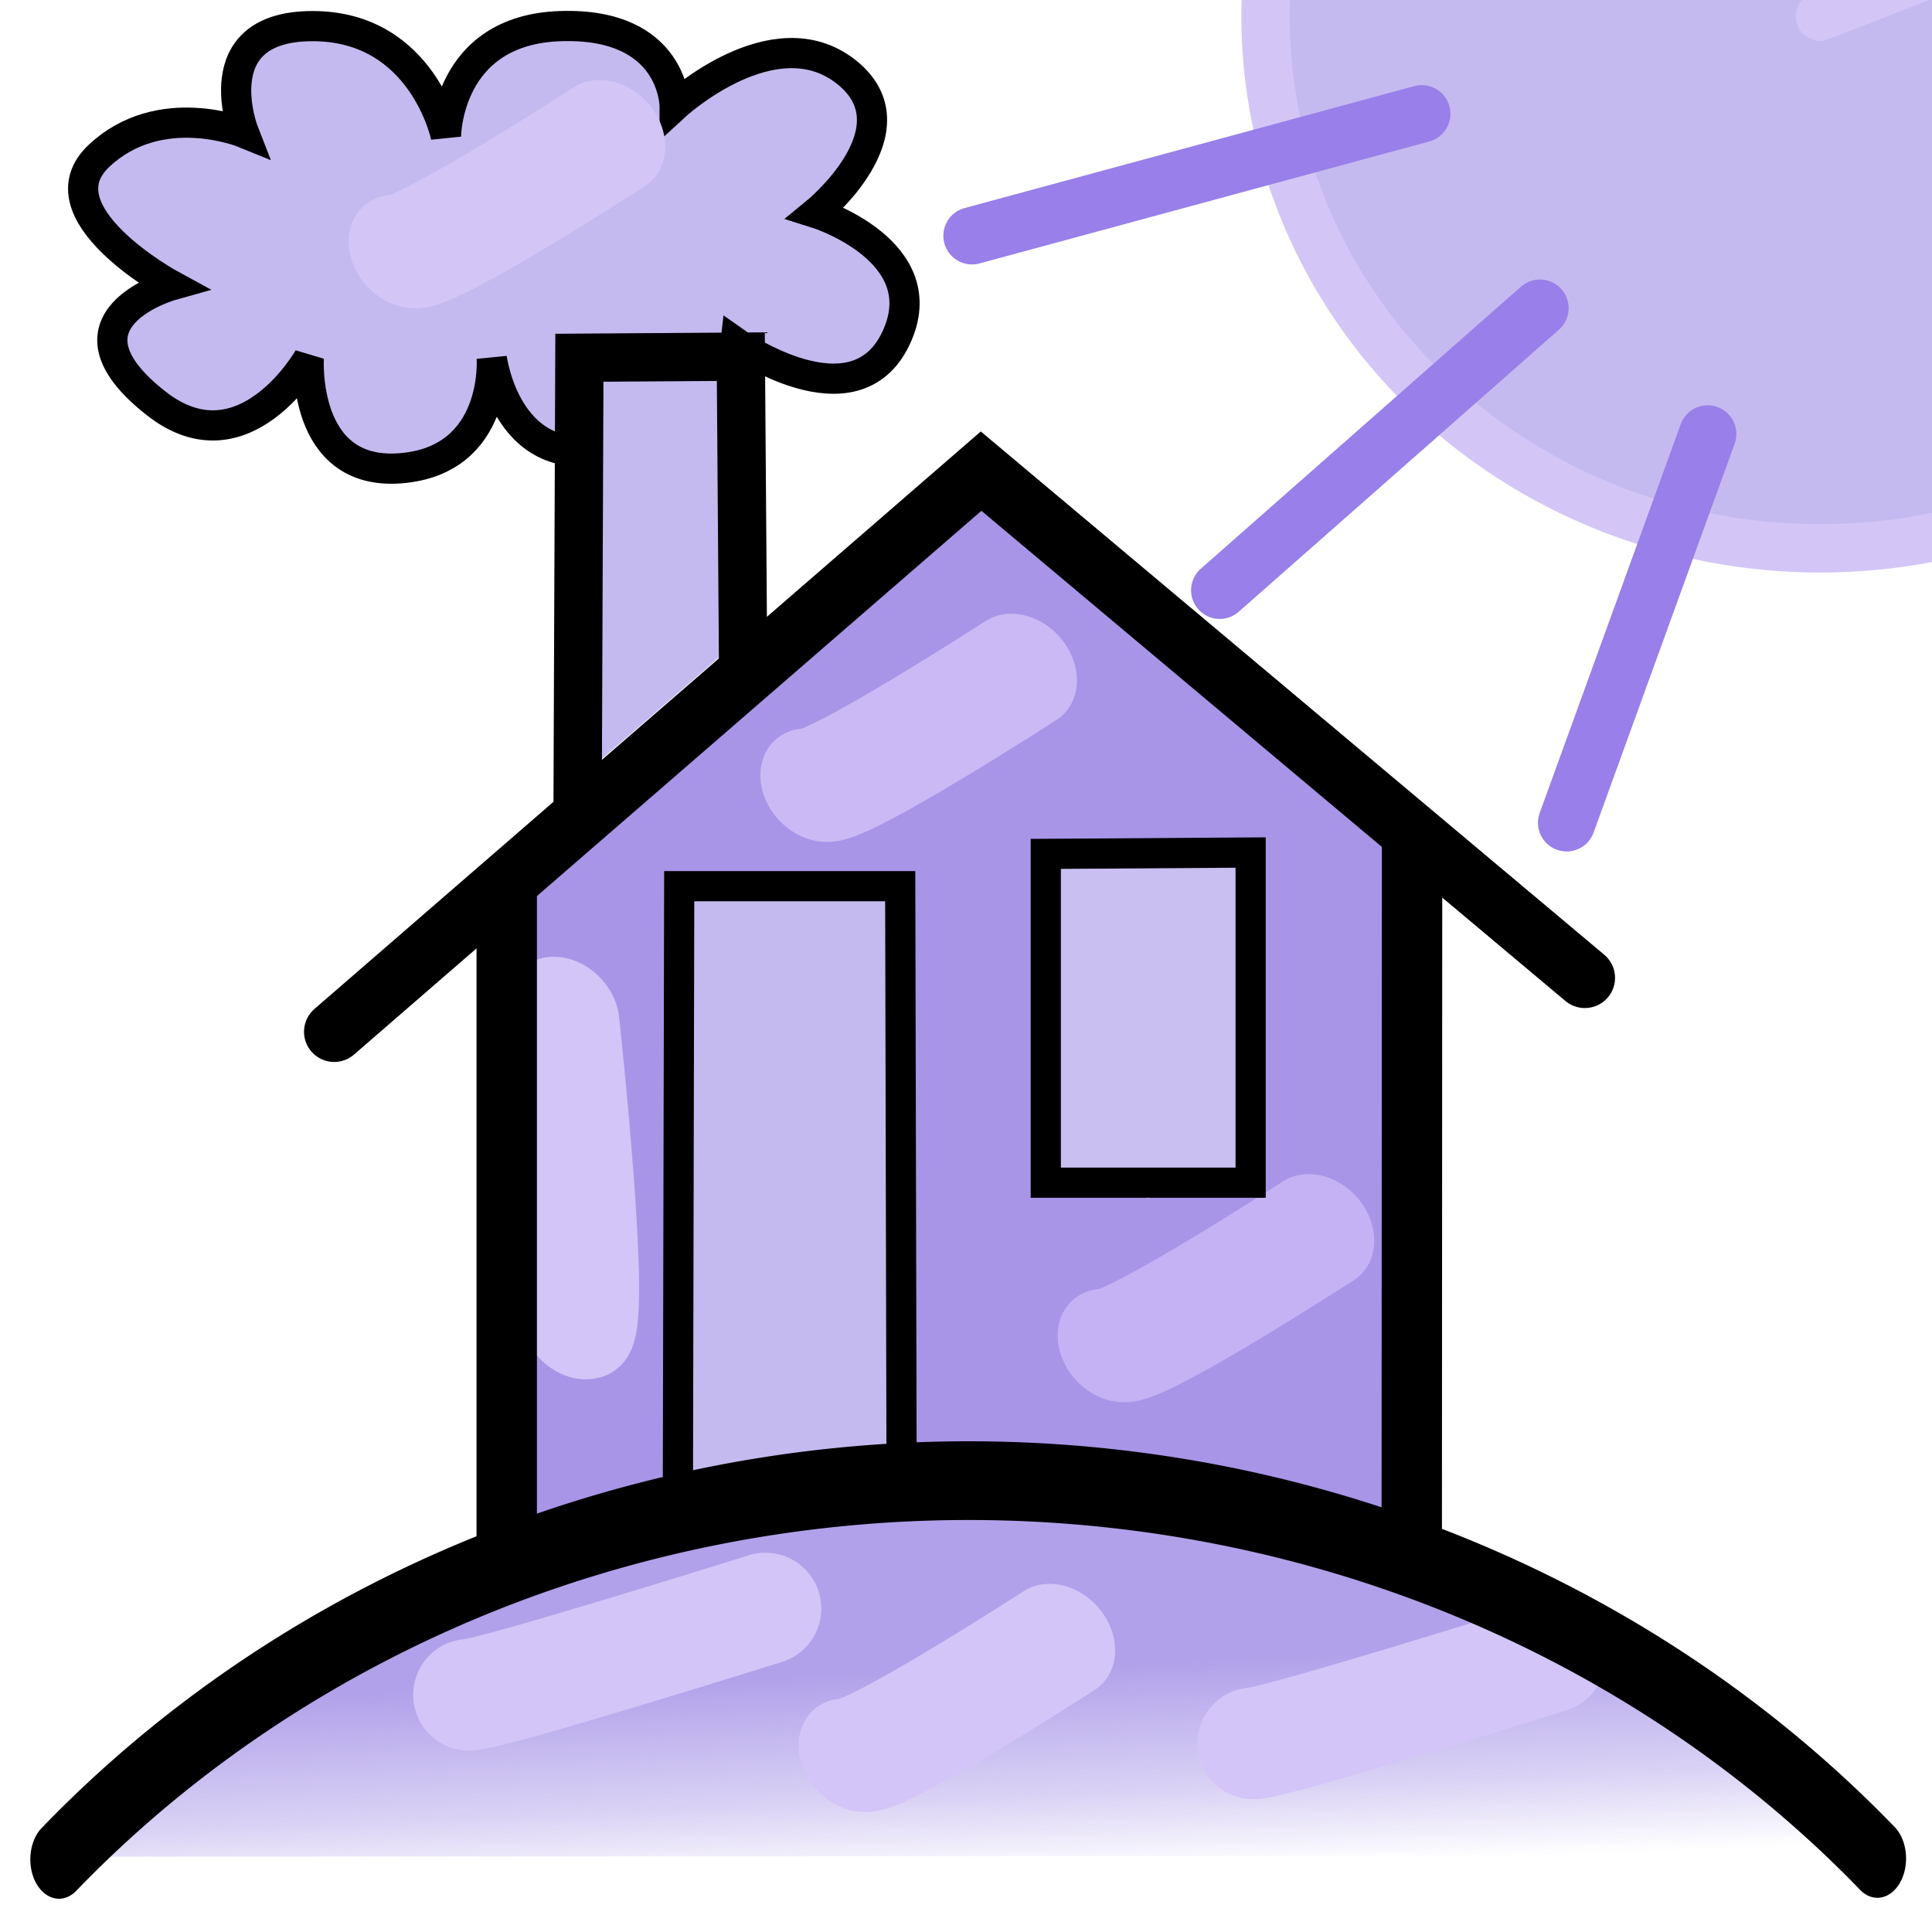 <?xml version="1.0" encoding="UTF-8" standalone="no"?>
<!-- Created with Inkscape (http://www.inkscape.org/) -->

<svg
   xmlns:dc="http://purl.org/dc/elements/1.1/"
   xmlns:cc="http://creativecommons.org/ns#"
   xmlns:rdf="http://www.w3.org/1999/02/22-rdf-syntax-ns#"
   xmlns:svg="http://www.w3.org/2000/svg"
   xmlns="http://www.w3.org/2000/svg"
   xmlns:xlink="http://www.w3.org/1999/xlink"
   xmlns:sodipodi="http://sodipodi.sourceforge.net/DTD/sodipodi-0.dtd"
   xmlns:inkscape="http://www.inkscape.org/namespaces/inkscape"
   width="64"
   height="64"
   id="svg3162"
   version="1.1"
   inkscape:version="0.48.4 r9939"
   sodipodi:docname="world.svg">
  <defs
     id="defs3164">
    <linearGradient
       id="linearGradient4672">
      <stop
         style="stop-color:#b1a1ea;stop-opacity:1;"
         offset="0"
         id="stop4674" />
      <stop
         id="stop4680"
         offset="0.615"
         style="stop-color:#b1a1ea;stop-opacity:0.477;" />
      <stop
         style="stop-color:#b1a1ea;stop-opacity:0;"
         offset="1"
         id="stop4676" />
    </linearGradient>
    <linearGradient
       inkscape:collect="always"
       xlink:href="#linearGradient4672"
       id="linearGradient4678"
       x1="30.051"
       y1="7.512"
       x2="30.248"
       y2="14.397"
       gradientUnits="userSpaceOnUse" />
    <filter
       inkscape:collect="always"
       id="filter4688"
       x="-0.341"
       width="1.682"
       y="-1.172"
       height="3.344">
      <feGaussianBlur
         inkscape:collect="always"
         stdDeviation="1.395"
         id="feGaussianBlur4690" />
    </filter>
    <filter
       color-interpolation-filters="sRGB"
       inkscape:collect="always"
       id="filter4688-7"
       x="-0.341"
       width="1.682"
       y="-1.172"
       height="3.344">
      <feGaussianBlur
         inkscape:collect="always"
         stdDeviation="1.395"
         id="feGaussianBlur4690-2" />
    </filter>
    <filter
       color-interpolation-filters="sRGB"
       inkscape:collect="always"
       id="filter4688-9"
       x="-0.341"
       width="1.682"
       y="-1.172"
       height="3.344">
      <feGaussianBlur
         inkscape:collect="always"
         stdDeviation="1.395"
         id="feGaussianBlur4690-5" />
    </filter>
    <linearGradient
       inkscape:collect="always"
       xlink:href="#linearGradient4672-4"
       id="linearGradient4678-4"
       x1="30.224"
       y1="9.523"
       x2="30.248"
       y2="14.397"
       gradientUnits="userSpaceOnUse" />
    <linearGradient
       id="linearGradient4672-4">
      <stop
         style="stop-color:#b1a1ea;stop-opacity:1;"
         offset="0"
         id="stop4674-4" />
      <stop
         id="stop4680-6"
         offset="0.615"
         style="stop-color:#b1a1ea;stop-opacity:0.477;" />
      <stop
         style="stop-color:#b1a1ea;stop-opacity:0;"
         offset="1"
         id="stop4676-9" />
    </linearGradient>
    <filter
       color-interpolation-filters="sRGB"
       inkscape:collect="always"
       id="filter4688-7-6"
       x="-0.341"
       width="1.682"
       y="-1.172"
       height="3.344">
      <feGaussianBlur
         inkscape:collect="always"
         stdDeviation="1.395"
         id="feGaussianBlur4690-2-6" />
    </filter>
    <filter
       color-interpolation-filters="sRGB"
       inkscape:collect="always"
       id="filter4688-7-4"
       x="-0.341"
       width="1.682"
       y="-1.172"
       height="3.344">
      <feGaussianBlur
         inkscape:collect="always"
         stdDeviation="1.395"
         id="feGaussianBlur4690-2-7" />
    </filter>
    <filter
       color-interpolation-filters="sRGB"
       inkscape:collect="always"
       id="filter4688-7-7"
       x="-0.341"
       width="1.682"
       y="-1.172"
       height="3.344">
      <feGaussianBlur
         inkscape:collect="always"
         stdDeviation="1.395"
         id="feGaussianBlur4690-2-69" />
    </filter>
    <filter
       color-interpolation-filters="sRGB"
       inkscape:collect="always"
       id="filter4688-7-6-8"
       x="-0.341"
       width="1.682"
       y="-1.172"
       height="3.344">
      <feGaussianBlur
         inkscape:collect="always"
         stdDeviation="1.395"
         id="feGaussianBlur4690-2-6-3" />
    </filter>
  </defs>
  <sodipodi:namedview
     id="base"
     pagecolor="#ffffff"
     bordercolor="#666666"
     borderopacity="1.0"
     inkscape:pageopacity="0.0"
     inkscape:pageshadow="2"
     inkscape:zoom="7.9195959"
     inkscape:cx="67.602205"
     inkscape:cy="46.570134"
     inkscape:document-units="px"
     inkscape:current-layer="layer3"
     showgrid="false"
     inkscape:window-width="1191"
     inkscape:window-height="786"
     inkscape:window-x="438"
     inkscape:window-y="311"
     inkscape:window-maximized="0" />
  <g
     inkscape:groupmode="layer"
     id="layer4"
     inkscape:label="Shadow"
     style="display:inline">
    <path
       style="display:inline;fill:#c5baef;stroke:#000000;stroke-width:1px;stroke-linecap:butt;stroke-linejoin:miter;stroke-opacity:1;fill-opacity:1"
       d="m 5.682,9.452 c 0,0 -4.419,-2.399 -2.399,-4.293 2.02,-1.894 4.798,-0.758 4.798,-0.758 0,0 -1.389,-3.536 2.273,-3.536 3.662,0 4.419,3.662 4.419,3.662 0,0 0,-3.536 3.788,-3.662 3.788,-0.126 3.788,2.652 3.788,2.652 0,0 3.283,-3.03 5.682,-1.136 2.399,1.894 -1.01,4.672 -1.01,4.672 0,0 4.041,1.263 2.652,4.167 -1.389,2.904 -5.303,0.126 -5.303,0.126 0,0 -0.253,2.273 -3.914,3.409 -3.662,1.136 -4.167,-2.904 -4.167,-2.904 0,0 0.253,3.409 -3.03,3.662 -3.283,0.253 -3.03,-3.662 -3.03,-3.662 0,0 -2.147,3.788 -5.051,1.515 C 1.628,10.588 5.682,9.452 5.682,9.452 z"
       id="path4832"
       inkscape:connector-curvature="0"
       sodipodi:nodetypes="cscscscscscscscsc" />
  </g>
  <g
     inkscape:groupmode="layer"
     id="layer2"
     inkscape:label="Fill"
     style="display:inline">
    <path
       style="fill:#a895e8;fill-opacity:1;stroke:none;display:inline"
       d="m 17.833,39.908 -1.01,-10.544 8.155,-7.053 c 4.001,-3.46 7.217,-6.037 7.305,-6.029 0.088,0.008 4.279,2.53 7.566,5.866 l 6.648,5.978 0.126,10.896 c 0.069,5.993 0.349,12.159 0.312,12.159 -0.037,0 -2.203,-0.608 -2.884,-0.81 -3.716,-1.104 -8.473,0.211 -11.98,-1.715 l -1.736,-3.07e-4 -0.231,-5.822 c -0.103,-2.591 -0.206,-6.676 -0.173,-9.292 l 0.05,-3.997 -3.727,-0.134 -3.861,-0.179 0.321,0.553 c 0.215,0.371 -0.082,5.146 -0.082,10.243 0,7.303 0.598,10.35 -0.284,9.757 -0.124,0.038 -4.123,0.955 -5.556,1.362 -0.209,0.059 1.042,-1.618 1.042,-11.239 z m 23.626,-6.126 0.179,-5.641 -3.646,0.089 -3.155,0.223 -0.179,5.239 -0.045,5.507 3.423,0.491 3.379,-0.67 z"
       id="path4655"
       inkscape:connector-curvature="0"
       sodipodi:nodetypes="scscscsssscsscccssccsccccccccc" />
    <path
       style="fill:#cabff1;fill-opacity:1;stroke:none;display:inline"
       d="m 34.433,33.461 0,-4.924 3.509,0.029 3.287,-0.089 0.274,5.616 -0.274,4.992 -3.287,0.045 -3.257,-0.239 z"
       id="path4822"
       inkscape:connector-curvature="0"
       sodipodi:nodetypes="ccccccccc" />
    <path
       style="display:inline;fill:#c5baef;fill-opacity:1;stroke:none"
       d="m 22.533,39.378 0.089,-9.853 3.674,-0.134 3.451,0.045 0.134,9.591 0.045,9.323 -2.484,0.287 c -0.849,0.098 -1.79,0.174 -2.578,0.307 -0.788,0.134 -2.261,0.243 -2.261,0.243 -0.618,0.673 -0.119,-4.314 -0.069,-9.809 z"
       id="path4820"
       inkscape:connector-curvature="0"
       sodipodi:nodetypes="scccccsccs" />
    <path
       style="display:inline;fill:#c5baef;fill-opacity:1;stroke:none"
       d="m 19.678,21.403 c 0,-2.171 0.013,-5.095 0.03,-6.499 l 0.03,-2.552 2.131,0 2.131,0 0.026,0.904 c 0.014,0.497 0.036,2.564 0.047,4.593 l 0.021,3.688 -2.105,1.825 c -1.158,1.004 -2.151,1.862 -2.207,1.906 l -0.102,0.081 0,-3.947 z"
       id="path4828"
       inkscape:connector-curvature="0" />
  </g>
  <g
     inkscape:groupmode="layer"
     id="layer3"
     inkscape:label="Stroke"
     style="display:inline">
    <path
       sodipodi:type="arc"
       style="fill:url(#linearGradient4678);fill-opacity:1;stroke:none;display:inline"
       id="path4641"
       sodipodi:cx="32.70369"
       sodipodi:cy="39.061859"
       sodipodi:rx="55.520756"
       sodipodi:ry="37.943855"
       d="M -8.463,13.601 A 55.521,37.944 0 0 1 73.828,13.57"
       sodipodi:start="3.8771509"
       sodipodi:end="5.5465087"
       sodipodi:open="true"
       transform="matrix(0.732,0,0,1.005,8.069,47.836)" />
    <path
       style="fill:none;stroke:#d3c5f7;stroke-width:3.7;stroke-linecap:round;stroke-linejoin:miter;stroke-miterlimit:4;stroke-opacity:1;stroke-dasharray:none;filter:url(#filter4688)"
       d="m 15.536,56.143 c 0.714,0 9.821,-2.857 9.821,-2.857"
       id="path4682"
       inkscape:connector-curvature="0" />
    <path
       style="fill:none;stroke:#d3c5f7;stroke-width:3.7;stroke-linecap:round;stroke-linejoin:miter;stroke-miterlimit:4;stroke-opacity:1;stroke-dasharray:none;display:inline;filter:url(#filter4688-7)"
       d="m 28.304,59.284 c 0.714,0 6.786,-4.999 6.786,-4.999"
       id="path4682-2"
       inkscape:connector-curvature="0"
       transform="matrix(1,0.177,0,1,0,-6.151)"
       sodipodi:nodetypes="cc" />
    <path
       style="fill:none;stroke:#d3c5f7;stroke-width:3.7;stroke-linecap:round;stroke-linejoin:miter;stroke-miterlimit:4;stroke-opacity:1;stroke-dasharray:none;display:inline;filter:url(#filter4688-9)"
       d="m 41.518,57.75 c 0.714,0 9.821,-2.857 9.821,-2.857"
       id="path4682-5"
       inkscape:connector-curvature="0"
       inkscape:transform-center-x="-5.8928572"
       inkscape:transform-center-y="8.0357143" />
    <path
       style="fill:none;stroke:#c4b2f4;stroke-width:3.7;stroke-linecap:round;stroke-linejoin:miter;stroke-miterlimit:4;stroke-opacity:1;stroke-dasharray:none;display:inline;filter:url(#filter4688-7-6)"
       d="m 28.304,59.284 c 0.714,0 6.786,-4.999 6.786,-4.999"
       id="path4682-2-1"
       inkscape:connector-curvature="0"
       transform="matrix(1,0.177,0,1,8.583,-19.724)"
       sodipodi:nodetypes="cc" />
    <path
       style="fill:none;stroke:#cbb9f5;stroke-width:3.7;stroke-linecap:round;stroke-linejoin:miter;stroke-miterlimit:4;stroke-opacity:1;stroke-dasharray:none;display:inline;filter:url(#filter4688-7-4)"
       d="m 28.304,59.284 c 0.714,0 6.786,-4.999 6.786,-4.999"
       id="path4682-2-7"
       inkscape:connector-curvature="0"
       transform="matrix(1,0.177,0,1,-1.266,-38.286)"
       sodipodi:nodetypes="cc" />
    <path
       style="fill:none;stroke:#d3c5f7;stroke-width:3.7;stroke-linecap:round;stroke-linejoin:miter;stroke-miterlimit:4;stroke-opacity:1;stroke-dasharray:none;display:inline;filter:url(#filter4688-7-7)"
       d="m 31.587,63.755 c 0.714,0 -0.412,-10.168 -0.412,-10.168"
       id="path4682-2-8"
       inkscape:connector-curvature="0"
       transform="matrix(1,0.177,0,1,-12.504,-25.533)"
       sodipodi:nodetypes="cc" />
    <path
       style="fill:none;stroke:#d3c6f7;stroke-width:3.7;stroke-linecap:round;stroke-linejoin:miter;stroke-miterlimit:4;stroke-opacity:1;stroke-dasharray:none;display:inline;filter:url(#filter4688-7-6-8)"
       d="m 28.304,59.284 c 0.714,0 6.786,-4.999 6.786,-4.999"
       id="path4682-2-1-5"
       inkscape:connector-curvature="0"
       transform="matrix(1,0.177,0,1,-14.903,-55.964)"
       sodipodi:nodetypes="cc" />
    <path
       sodipodi:type="arc"
       style="fill:#c5baef;fill-opacity:1;stroke:#d3c6f7;stroke-width:1.6;stroke-linecap:round;stroke-linejoin:round;stroke-miterlimit:4;stroke-opacity:1;stroke-dasharray:none"
       id="path4860"
       sodipodi:cx="51.707184"
       sodipodi:cy="10.777588"
       sodipodi:rx="18.37215"
       sodipodi:ry="17.614534"
       d="M 68.729,4.149 A 18.372,17.615 0 1 1 68.577,3.801 l -16.87,6.977 z"
       sodipodi:start="5.8973925"
       sodipodi:end="12.159121"
       transform="translate(8.586,-10.228)" />
    <path
       style="fill:none;stroke:#987fe9;stroke-width:1.9;stroke-linecap:round;stroke-linejoin:miter;stroke-opacity:1;stroke-miterlimit:4;stroke-dasharray:none"
       d="M 47.098,3.77 32.199,7.81"
       id="path4862"
       inkscape:connector-curvature="0"
       sodipodi:nodetypes="cc" />
    <path
       style="fill:none;stroke:#987fe9;stroke-width:1.9;stroke-linecap:round;stroke-linejoin:miter;stroke-opacity:1;stroke-miterlimit:4;stroke-dasharray:none"
       d="M 51.013,10.209 40.406,19.553"
       id="path4864"
       inkscape:connector-curvature="0"
       sodipodi:nodetypes="cc" />
    <path
       style="fill:none;stroke:#987fe9;stroke-width:1.9;stroke-linecap:round;stroke-linejoin:miter;stroke-opacity:1;stroke-miterlimit:4;stroke-dasharray:none"
       d="M 56.569,14.376 51.897,27.256"
       id="path4866"
       inkscape:connector-curvature="0"
       sodipodi:nodetypes="cc" />
  </g>
  <g
     inkscape:label="Contour"
     inkscape:groupmode="layer"
     id="layer1"
     transform="translate(0,-988.362)"
     style="display:inline">
    <path
       style="fill:none;stroke:#000000;stroke-width:2;stroke-linecap:butt;stroke-linejoin:miter;stroke-miterlimit:4;stroke-opacity:1;stroke-dasharray:none;display:inline"
       d="m 16.786,51.143 0,-21.964"
       id="path4643"
       inkscape:connector-curvature="0"
       sodipodi:nodetypes="cc"
       transform="translate(0,988.362)" />
    <path
       style="fill:none;stroke:#000000;stroke-width:2;stroke-linecap:round;stroke-linejoin:miter;stroke-miterlimit:4;stroke-opacity:1;stroke-dasharray:none;display:inline"
       d="M 11.071,34.179 32.5,15.607 l 20,16.786"
       id="path4645"
       inkscape:connector-curvature="0"
       sodipodi:nodetypes="ccc"
       transform="translate(0,988.362)" />
    <path
       style="fill:none;stroke:#000000;stroke-width:2;stroke-linecap:butt;stroke-linejoin:miter;stroke-miterlimit:4;stroke-opacity:1;stroke-dasharray:none;display:inline"
       d="m 46.777,27.719 -0.011,23.13"
       id="path4647"
       inkscape:connector-curvature="0"
       sodipodi:nodetypes="cc"
       transform="translate(0,988.362)" />
    <path
       style="fill:none;stroke:#000000;stroke-width:1px;stroke-linecap:butt;stroke-linejoin:miter;stroke-opacity:1;display:inline"
       d="M 22.455,49.848 22.5,29.357 l 7.321,0 0.045,19.464"
       id="path4649"
       inkscape:connector-curvature="0"
       sodipodi:nodetypes="cccc"
       transform="translate(0,988.362)" />
    <path
       style="fill:none;stroke:#000000;stroke-width:1px;stroke-linecap:butt;stroke-linejoin:miter;stroke-opacity:1;display:inline"
       d="m 34.643,28.286 0,10.893 6.786,0 1e-6,-10.938 z"
       id="path4651"
       inkscape:connector-curvature="0"
       sodipodi:nodetypes="ccccc"
       transform="translate(0,988.362)" />
    <path
       style="fill:none;stroke:#000000;stroke-width:1.6;stroke-linecap:butt;stroke-linejoin:miter;stroke-opacity:1;display:inline;stroke-miterlimit:4;stroke-dasharray:none"
       d="m 19.133,26.922 0.06,-15.071 5.348,-0.037 0.082,11.149"
       id="path4653"
       inkscape:connector-curvature="0"
       sodipodi:nodetypes="cccc"
       transform="translate(0,988.362)" />
    <path
       sodipodi:type="arc"
       style="fill:none;stroke:#000000;stroke-width:2.595;stroke-linecap:round;stroke-linejoin:round;stroke-miterlimit:4;stroke-opacity:1;stroke-dasharray:none;display:inline"
       id="path4641-1"
       sodipodi:cx="32.70369"
       sodipodi:cy="39.061859"
       sodipodi:rx="55.520756"
       sodipodi:ry="37.943855"
       d="M -8.463,13.601 A 55.521,37.944 0 0 1 73.828,13.57"
       sodipodi:start="3.8771509"
       sodipodi:end="5.5465087"
       sodipodi:open="true"
       transform="matrix(0.732,0,0,1.005,8.149,1036.287)" />
  </g>
</svg>
